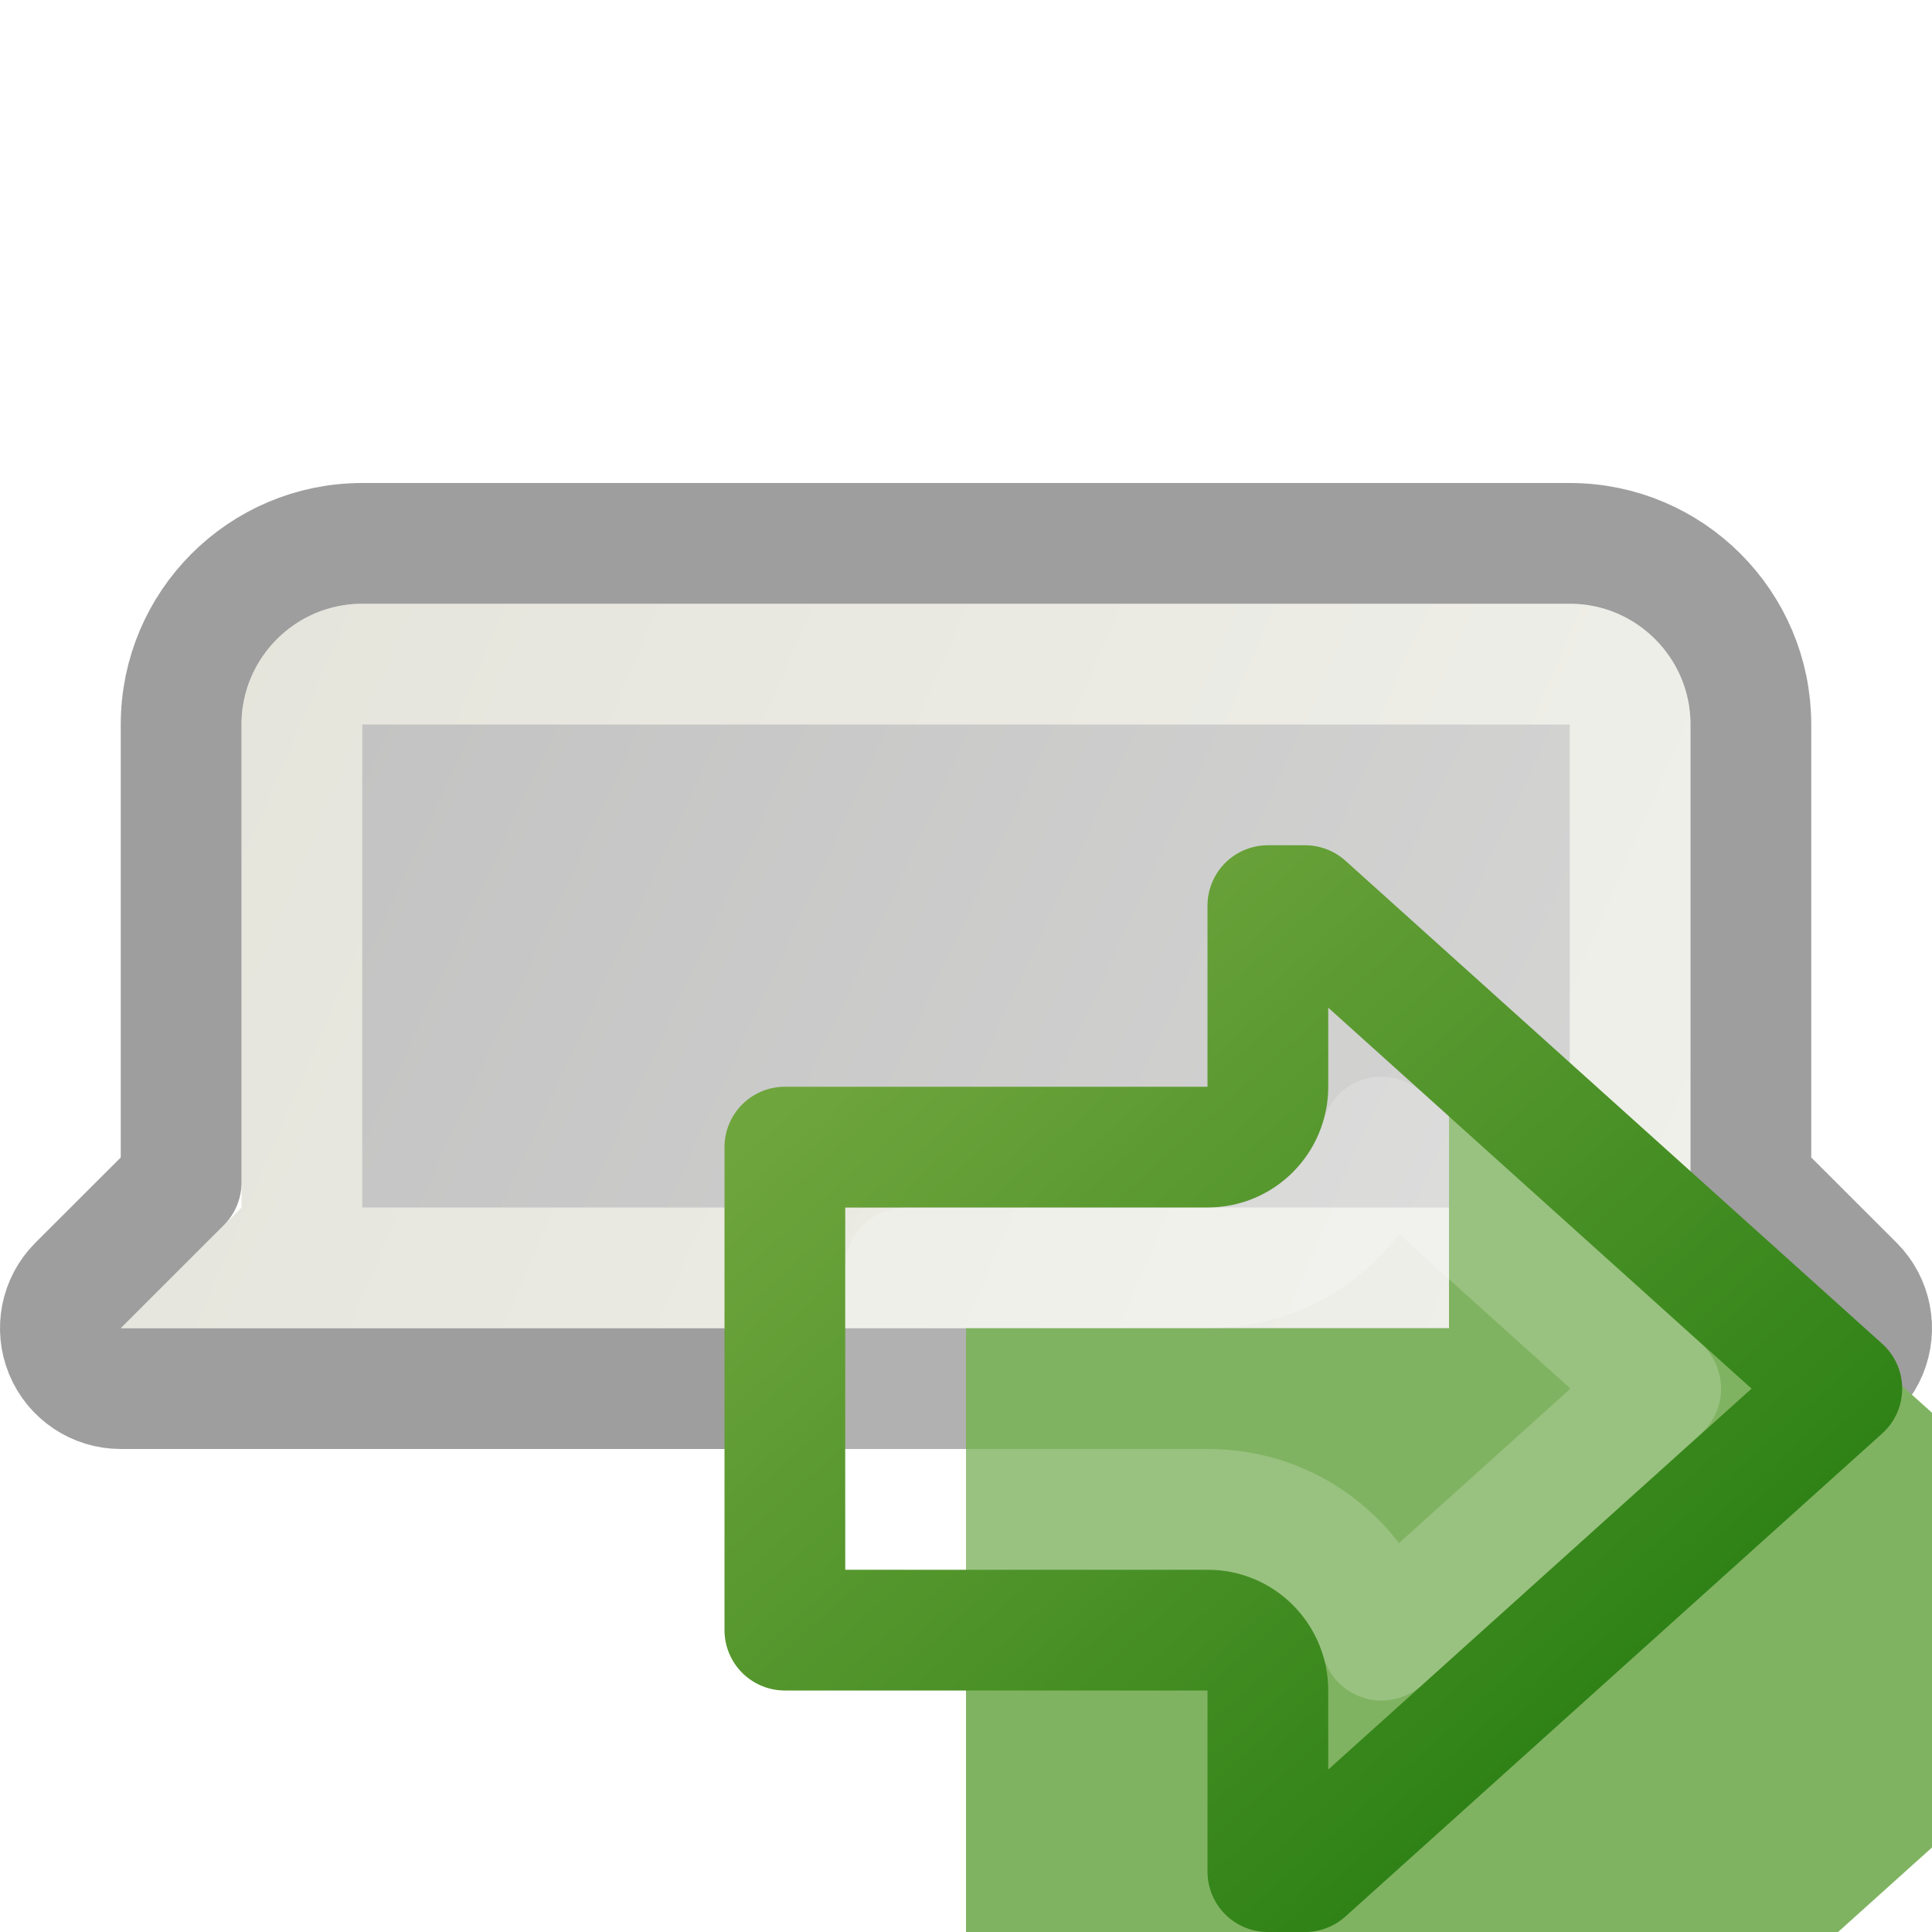 <svg width="16" height="16" viewBox="0 0 16 16" fill="none" xmlns="http://www.w3.org/2000/svg">
<g clip-path="url(#clip0_420_6806)">
<path d="M13.5 10V10.207L13.646 10.354L13.793 10.5H2.207L2.354 10.354L2.5 10.207V10V6C2.5 5.724 2.724 5.5 3 5.5H13C13.276 5.5 13.5 5.724 13.5 6V10Z" fill="url(#paint0_linear_420_6806)" stroke="url(#paint1_linear_420_6806)"/>
<path d="M15 11.5C15.202 11.5 15.384 11.378 15.462 11.191C15.539 11.005 15.497 10.789 15.354 10.646L14.5 9.793V6C14.5 5.172 13.828 4.5 13 4.5H3C2.172 4.5 1.5 5.172 1.5 6V9.793L0.646 10.646C0.503 10.789 0.461 11.005 0.538 11.191C0.615 11.378 0.798 11.5 1 11.5H15Z" stroke="url(#paint2_linear_420_6806)" stroke-linejoin="round"/>
<g filter="url(#filter0_i_420_6806)">
<path d="M10 9H6V14H10V16H11L16 11.5L11 7H10V9Z" fill="#80B361"/>
</g>
<path d="M10 9.5C10.276 9.5 10.5 9.276 10.5 9V7.5H10.808L15.253 11.5L10.808 15.5H10.5V14C10.5 13.724 10.276 13.5 10 13.5H6.5V9.5H10Z" stroke="url(#paint3_linear_420_6806)" stroke-linejoin="round"/>
<path d="M7.5 12.5V10.5H10C10.715 10.5 11.266 10.026 11.441 9.417L13.753 11.5L11.441 13.583C11.263 12.964 10.697 12.5 10.005 12.5H7.5Z" stroke="white" stroke-opacity="0.2" stroke-linejoin="round"/>
</g>
<defs>
<filter id="filter0_i_420_6806" x="6" y="7" width="12" height="11" filterUnits="userSpaceOnUse" color-interpolation-filters="sRGB">
<feFlood flood-opacity="0" result="BackgroundImageFix"/>
<feBlend mode="normal" in="SourceGraphic" in2="BackgroundImageFix" result="shape"/>
<feColorMatrix in="SourceAlpha" type="matrix" values="0 0 0 0 0 0 0 0 0 0 0 0 0 0 0 0 0 0 127 0" result="hardAlpha"/>
<feOffset dx="2" dy="2"/>
<feGaussianBlur stdDeviation="1"/>
<feComposite in2="hardAlpha" operator="arithmetic" k2="-1" k3="1"/>
<feColorMatrix type="matrix" values="0 0 0 0 1 0 0 0 0 1 0 0 0 0 1 0 0 0 0.25 0"/>
<feBlend mode="normal" in2="shape" result="effect1_innerShadow_420_6806"/>
</filter>
<linearGradient id="paint0_linear_420_6806" x1="15" y1="11" x2="2" y2="5" gradientUnits="userSpaceOnUse">
<stop stop-color="#D8D8D7"/>
<stop offset="1" stop-color="#C1C1C1"/>
</linearGradient>
<linearGradient id="paint1_linear_420_6806" x1="14.986" y1="11" x2="1.014" y2="5" gradientUnits="userSpaceOnUse">
<stop stop-color="#F1F1EC"/>
<stop offset="1" stop-color="#E4E4DB"/>
</linearGradient>
<linearGradient id="paint2_linear_420_6806" x1="14.986" y1="11" x2="1.014" y2="5" gradientUnits="userSpaceOnUse">
<stop stop-color="#9E9E9E"/>
<stop offset="1" stop-color="#9E9E9E"/>
</linearGradient>
<linearGradient id="paint3_linear_420_6806" x1="14.571" y1="14.714" x2="8.178" y2="7.611" gradientUnits="userSpaceOnUse">
<stop stop-color="#247C10"/>
<stop offset="1" stop-color="#6FA53D"/>
</linearGradient>
<clipPath id="clip0_420_6806">
<rect width="16" height="16" fill="white"/>
</clipPath>
</defs>
</svg>
